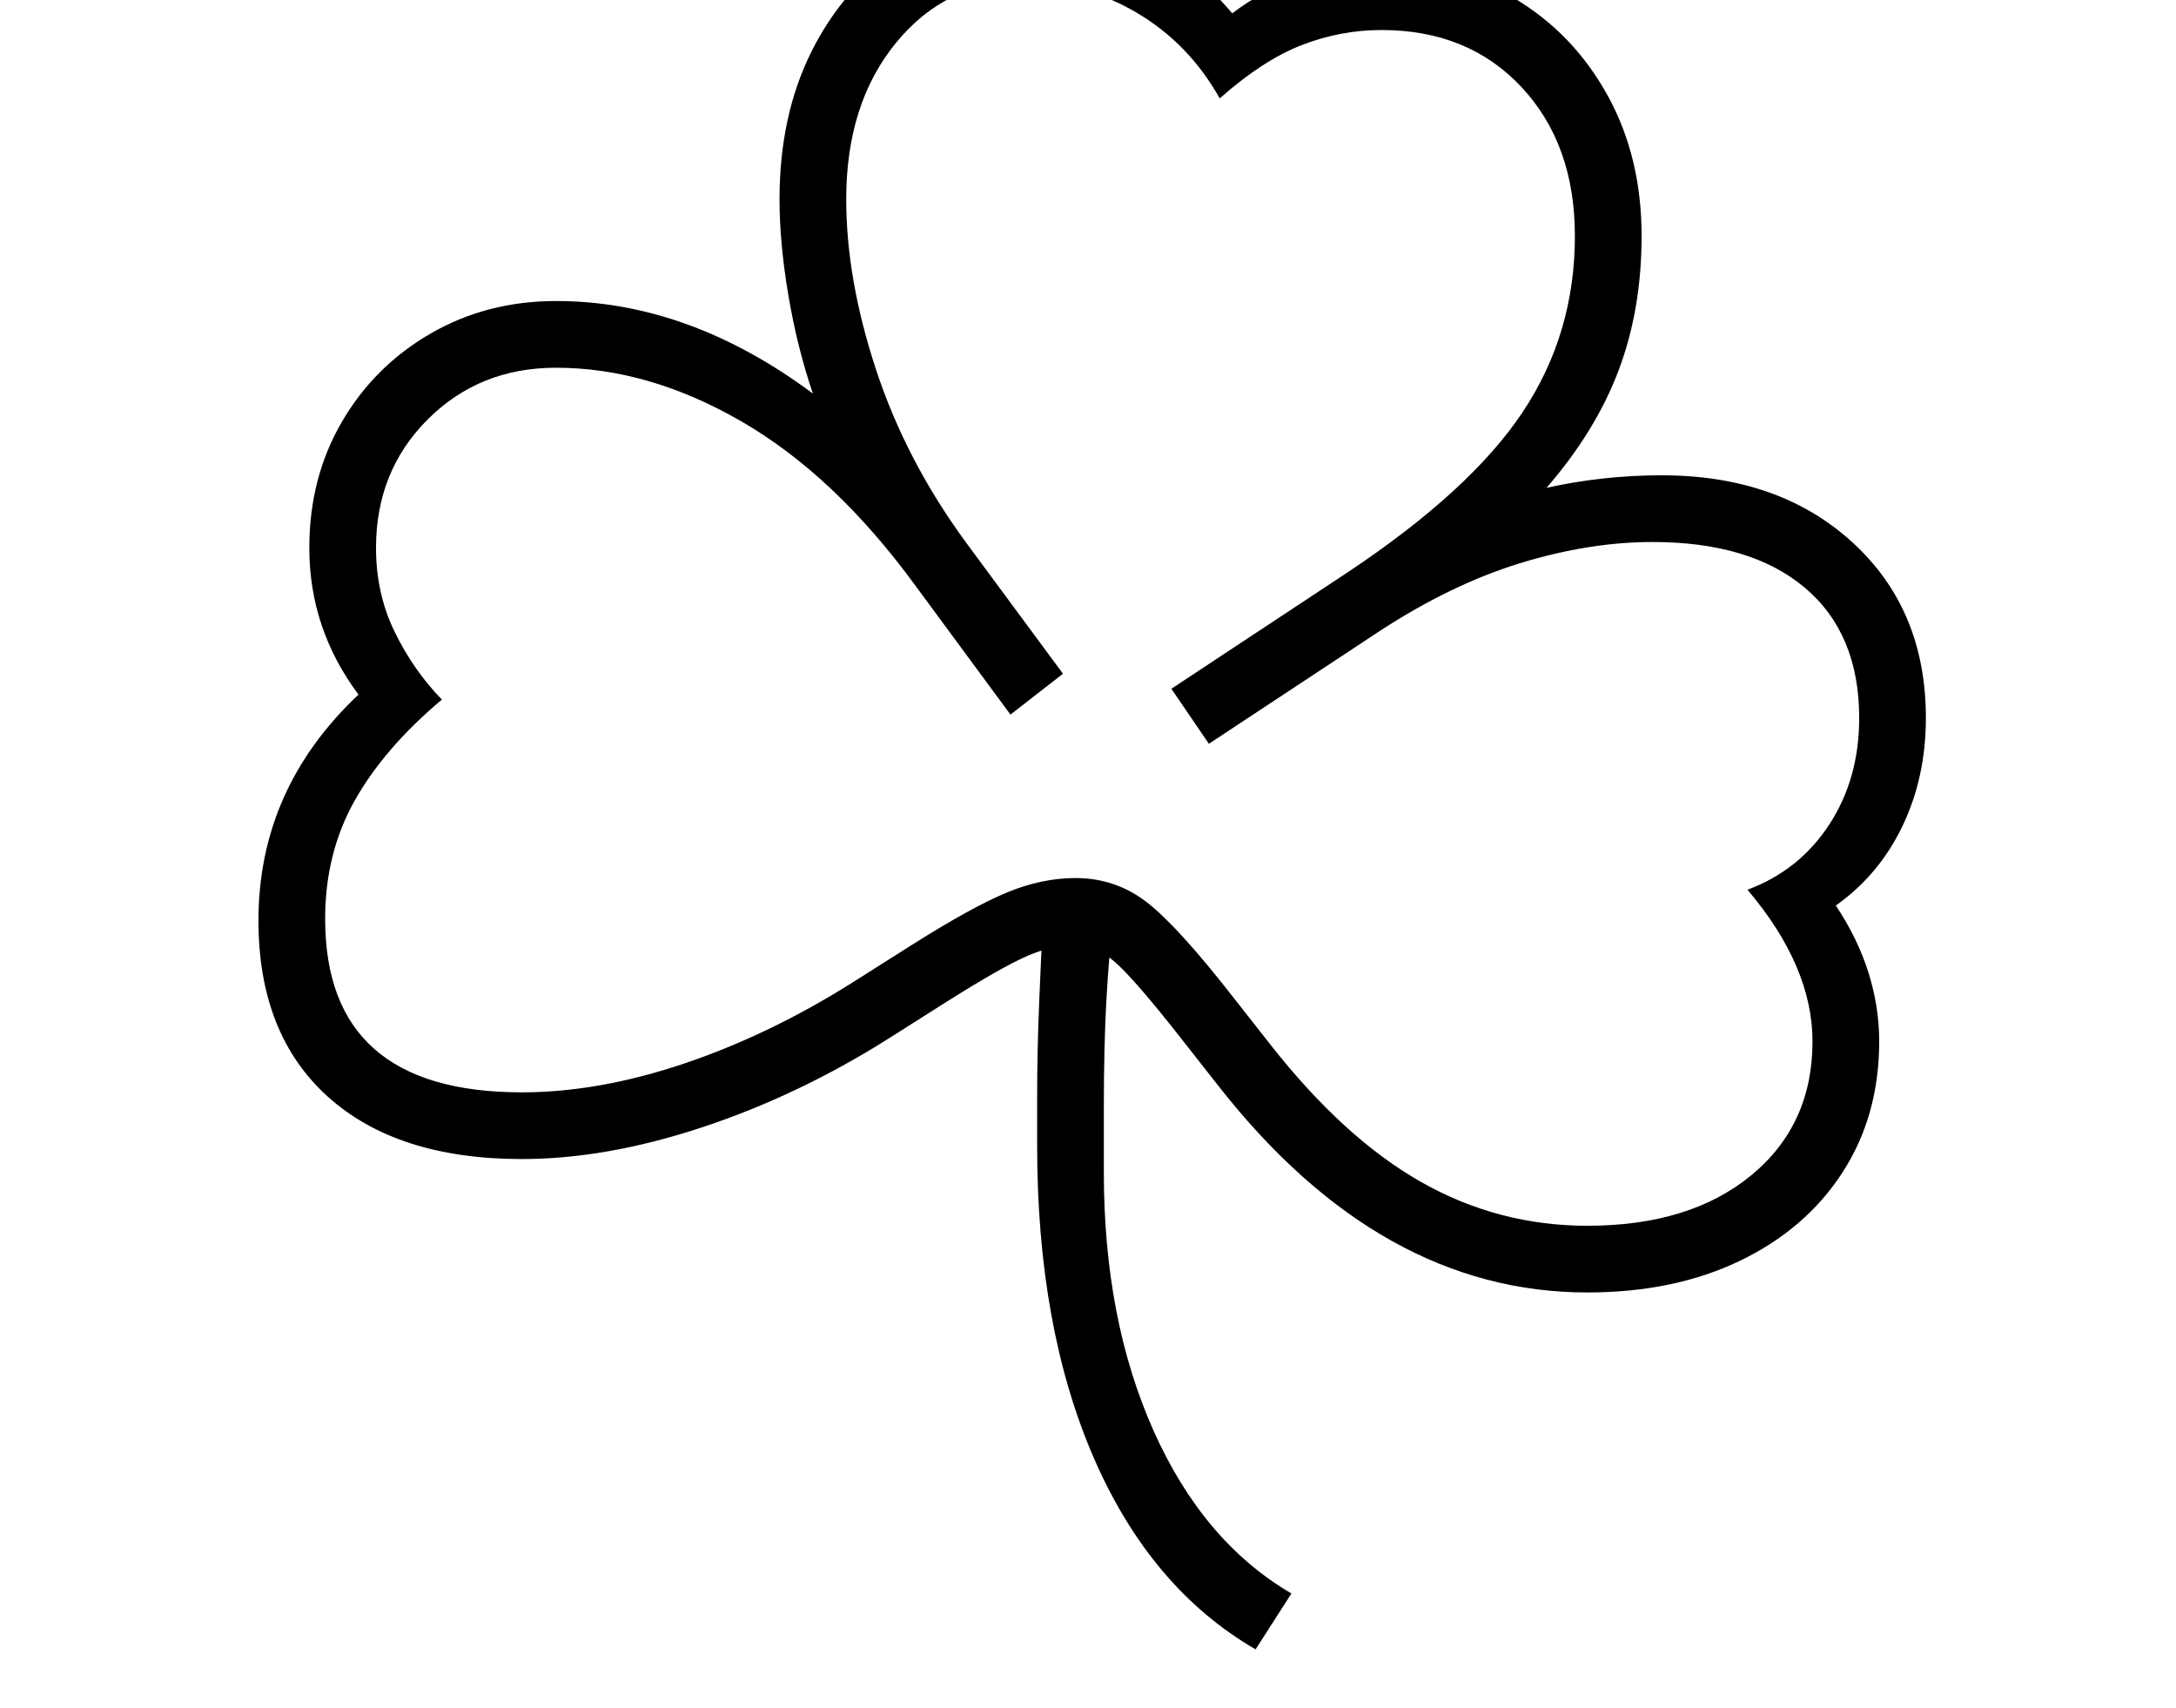 <svg xmlns="http://www.w3.org/2000/svg" viewBox="-10 0 2610 2048"><path d="M1894 1550q-248 0-442-247l-44-56q-58-74-81.5-94t-46.5-20q-27 0-58 13.5t-96 54.5l-71 45q-108 68-223 106t-216 38q-150 0-233-75t-83-211q0-158 120-271-59-79-59-176 0-84 39-151t106.5-106T657 361q159 0 308 111-19-56-29.5-118.5T925 239q0-100 38-176.5T1067-58t149-44q74 0 140 31.5T1468 16q38-29 85-44.5t94-15.5q89 0 159.5 42T1918 114t41 169q0 88-27.5 161T1845 585q68-15 138-15 141 0 229 80.5t88 210.5q0 71-28 129.5t-80 95.5q26 39 39 80t13 83q0 89-44 157t-123 106-183 38zm-398 428q-126-73-194-229.5t-68-374.5v-57q0-57 2.5-116.5t4.5-98.5h84q-5 45-8 98.5t-3 128.5v77q0 176 59.5 309.5T1539 1911zm398-508q123 0 196.5-60.5T2164 1249q0-90-78-182 62-23 98-78t36-128q0-101-65-156t-183-55q-76 0-159 25.5T1643 758l-203 134-45-66 212-140q147-98 209.5-192t62.5-211q0-110-64-178.5T1647 36q-49 0-95.5 18t-98.5 64q-37-66-100-103t-137-37q-91 0-151 73t-60 188q0 96 36 205t108 207l116 157-63 49-115-156q-96-131-207.5-195.5T657 441q-92 0-154 62t-62 154q0 55 22.5 101t56.5 81q-69 58-104.5 121T380 1102q0 208 236 208 92 0 194.5-34.5T1013 1178l71-45q73-46 114.5-63t81.5-17q48 0 85.5 29t104.5 115l44 56q88 112 180.5 164.5T1894 1470z"/></svg>